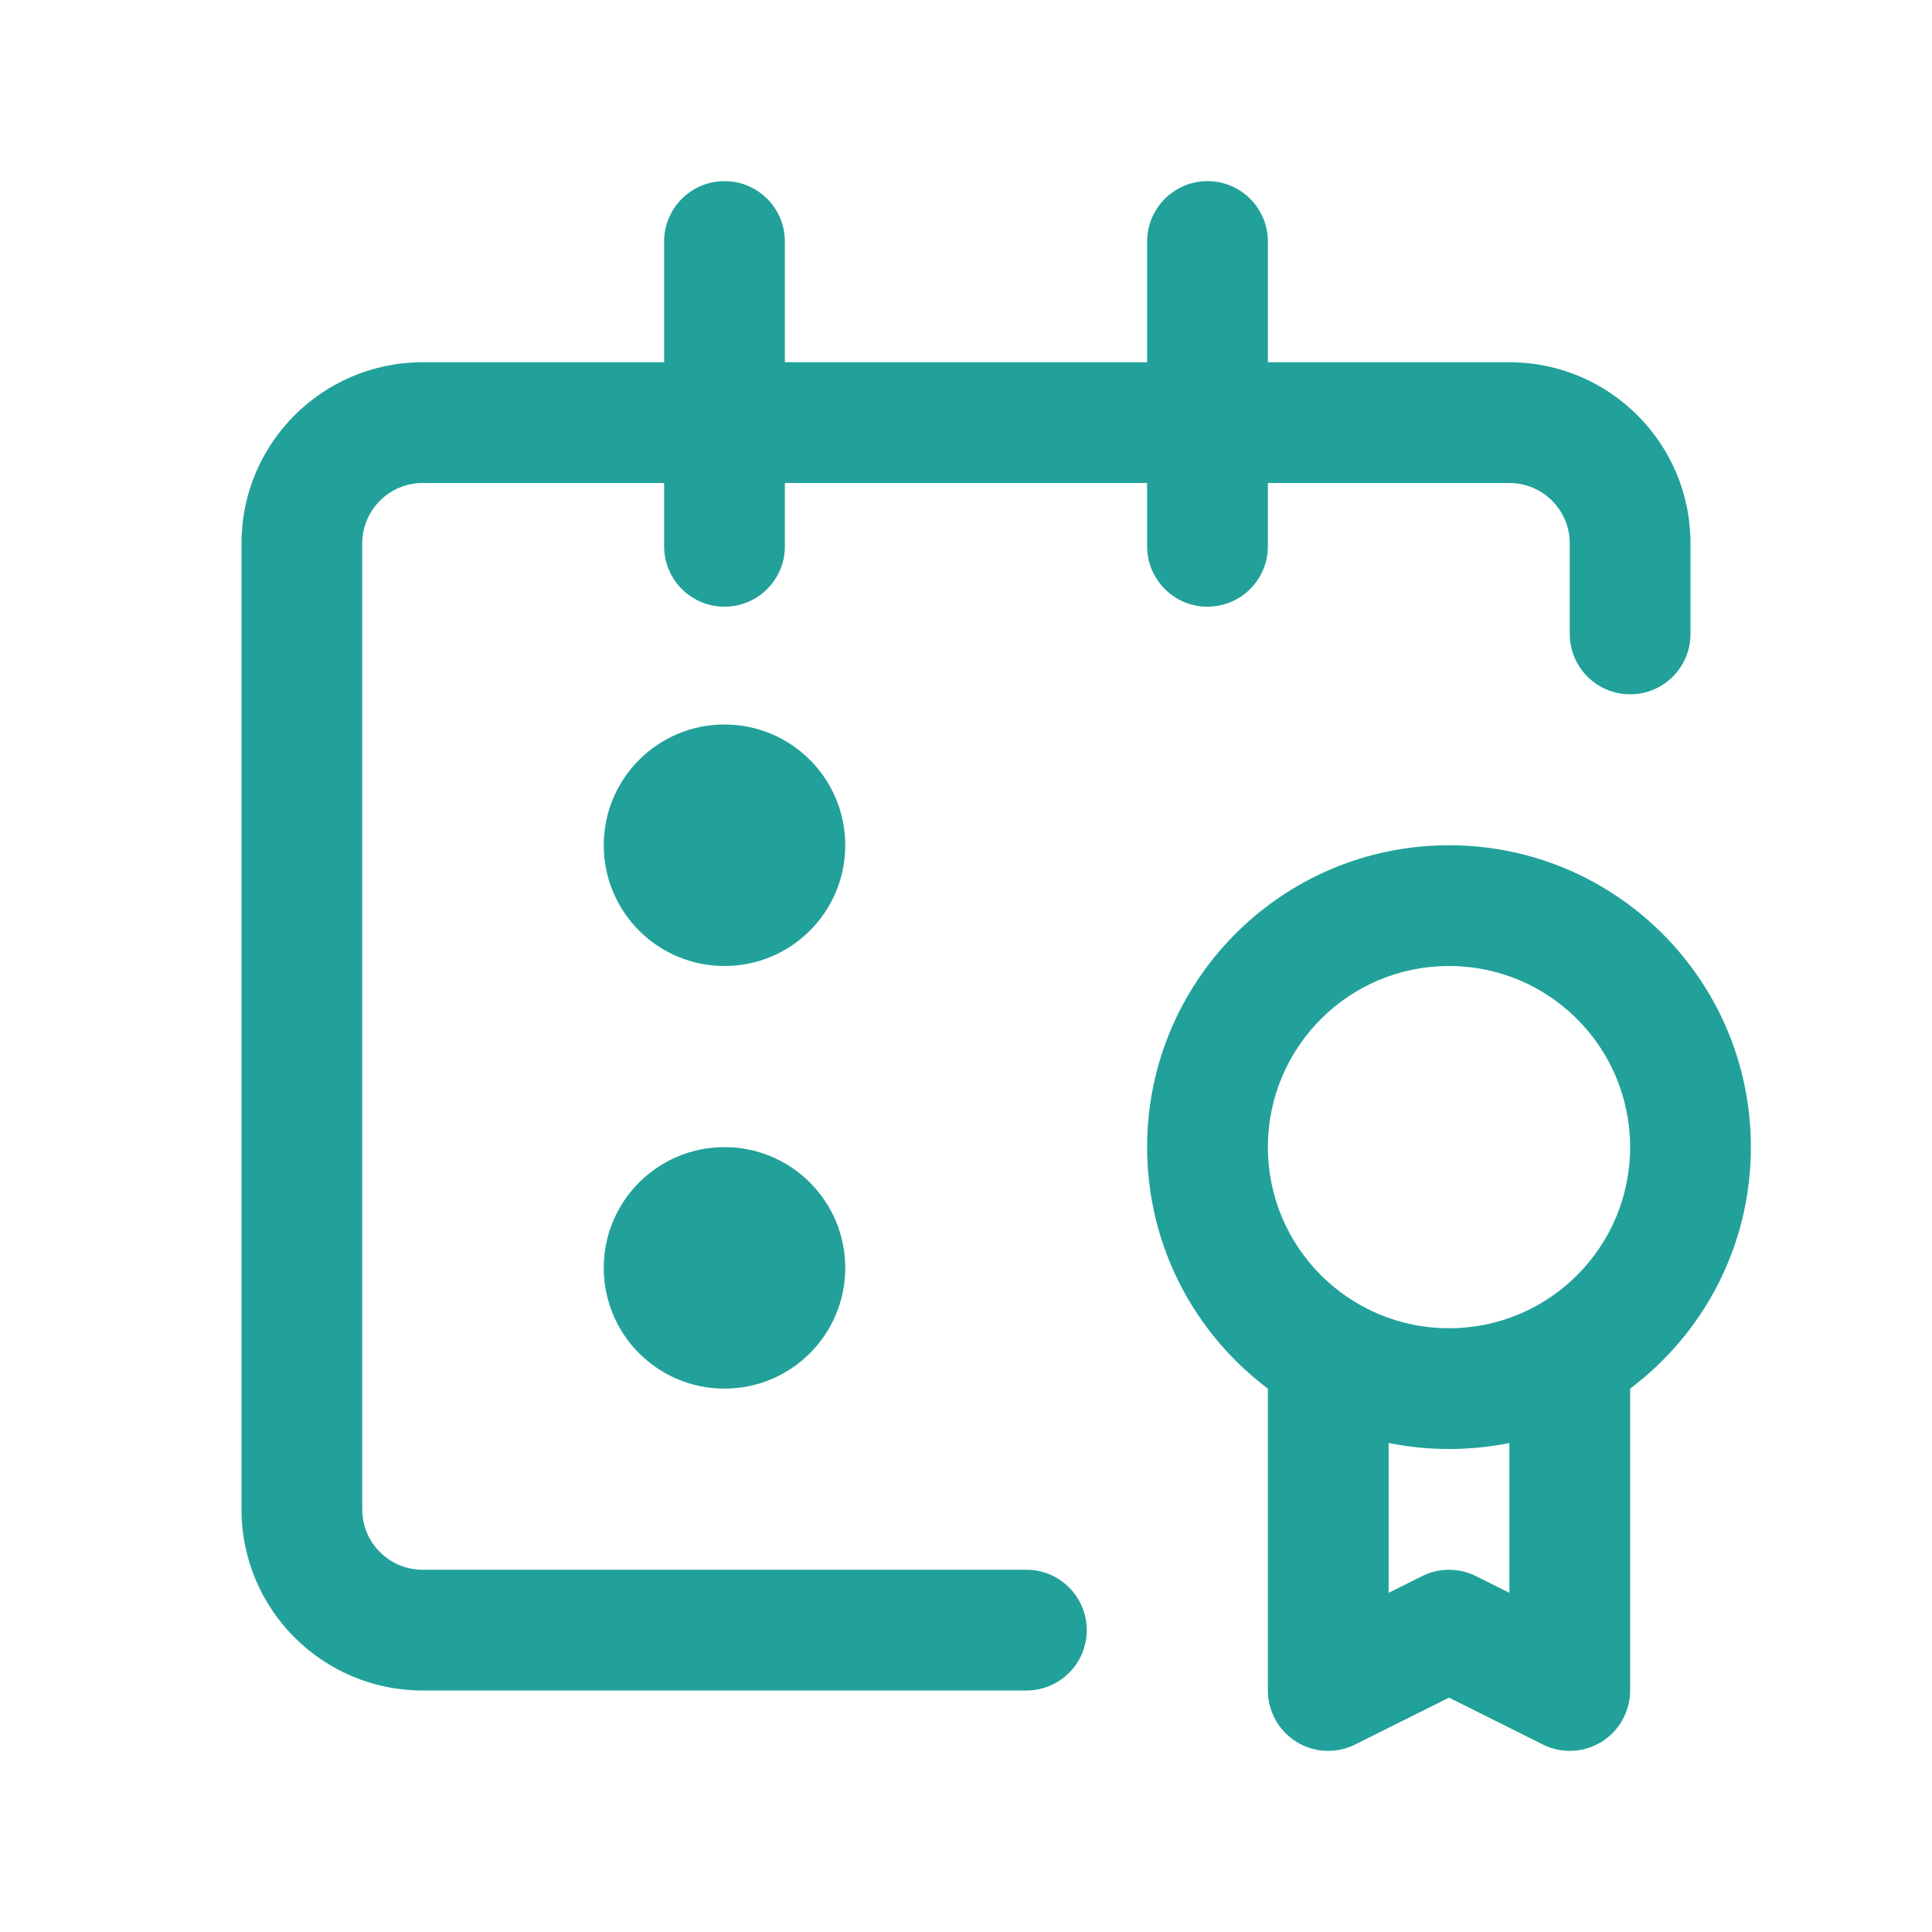 <svg width="32" height="32" viewBox="0 0 32 32" fill="none" xmlns="http://www.w3.org/2000/svg">
<path d="M12 3C12.552 3 13 3.448 13 4V6H19V4C19 3.448 19.448 3 20 3C20.552 3 21 3.448 21 4V6H25C26.657 6 28 7.343 28 9V10.5C28 11.052 27.552 11.5 27 11.5C26.448 11.5 26 11.052 26 10.5V9C26 8.448 25.552 8 25 8H21V9.049C21 9.601 20.552 10.049 20 10.049C19.448 10.049 19 9.601 19 9.049V8H13V9.049C13 9.601 12.552 10.049 12 10.049C11.448 10.049 11 9.601 11 9.049V8H7C6.448 8 6 8.448 6 9V25C6 25.552 6.448 26 7 26H17C17.552 26 18 26.448 18 27C18 27.552 17.552 28 17 28H7C5.343 28 4 26.657 4 25V9C4 7.343 5.343 6 7 6H11V4C11 3.448 11.448 3 12 3Z" fill="#21A19A"/>
<path d="M12 16C13.105 16 14 15.105 14 14C14 12.895 13.105 12 12 12C10.895 12 10 12.895 10 14C10 15.105 10.895 16 12 16Z" fill="#21A19A"/>
<path d="M14 21C14 22.105 13.105 23 12 23C10.895 23 10 22.105 10 21C10 19.895 10.895 19 12 19C13.105 19 14 19.895 14 21Z" fill="#21A19A"/>
<path fill-rule="evenodd" clip-rule="evenodd" d="M19 19C19 16.239 21.239 14 24 14C26.761 14 29 16.239 29 19C29 20.636 28.214 22.088 27 23V28C27 28.347 26.82 28.668 26.526 28.851C26.231 29.033 25.863 29.049 25.553 28.894L24 28.118L22.447 28.894C22.137 29.049 21.769 29.033 21.474 28.851C21.18 28.668 21 28.347 21 28V23C19.786 22.088 19 20.636 19 19ZM24 16C22.343 16 21 17.343 21 19C21 20.657 22.343 22 24 22C25.657 22 27 20.657 27 19C27 17.343 25.657 16 24 16ZM23 23.9V26.382L23.553 26.106C23.834 25.965 24.166 25.965 24.447 26.106L25 26.382V23.9C24.677 23.966 24.343 24 24 24C23.657 24 23.323 23.966 23 23.9Z" fill="#21A19A"/>
</svg>
